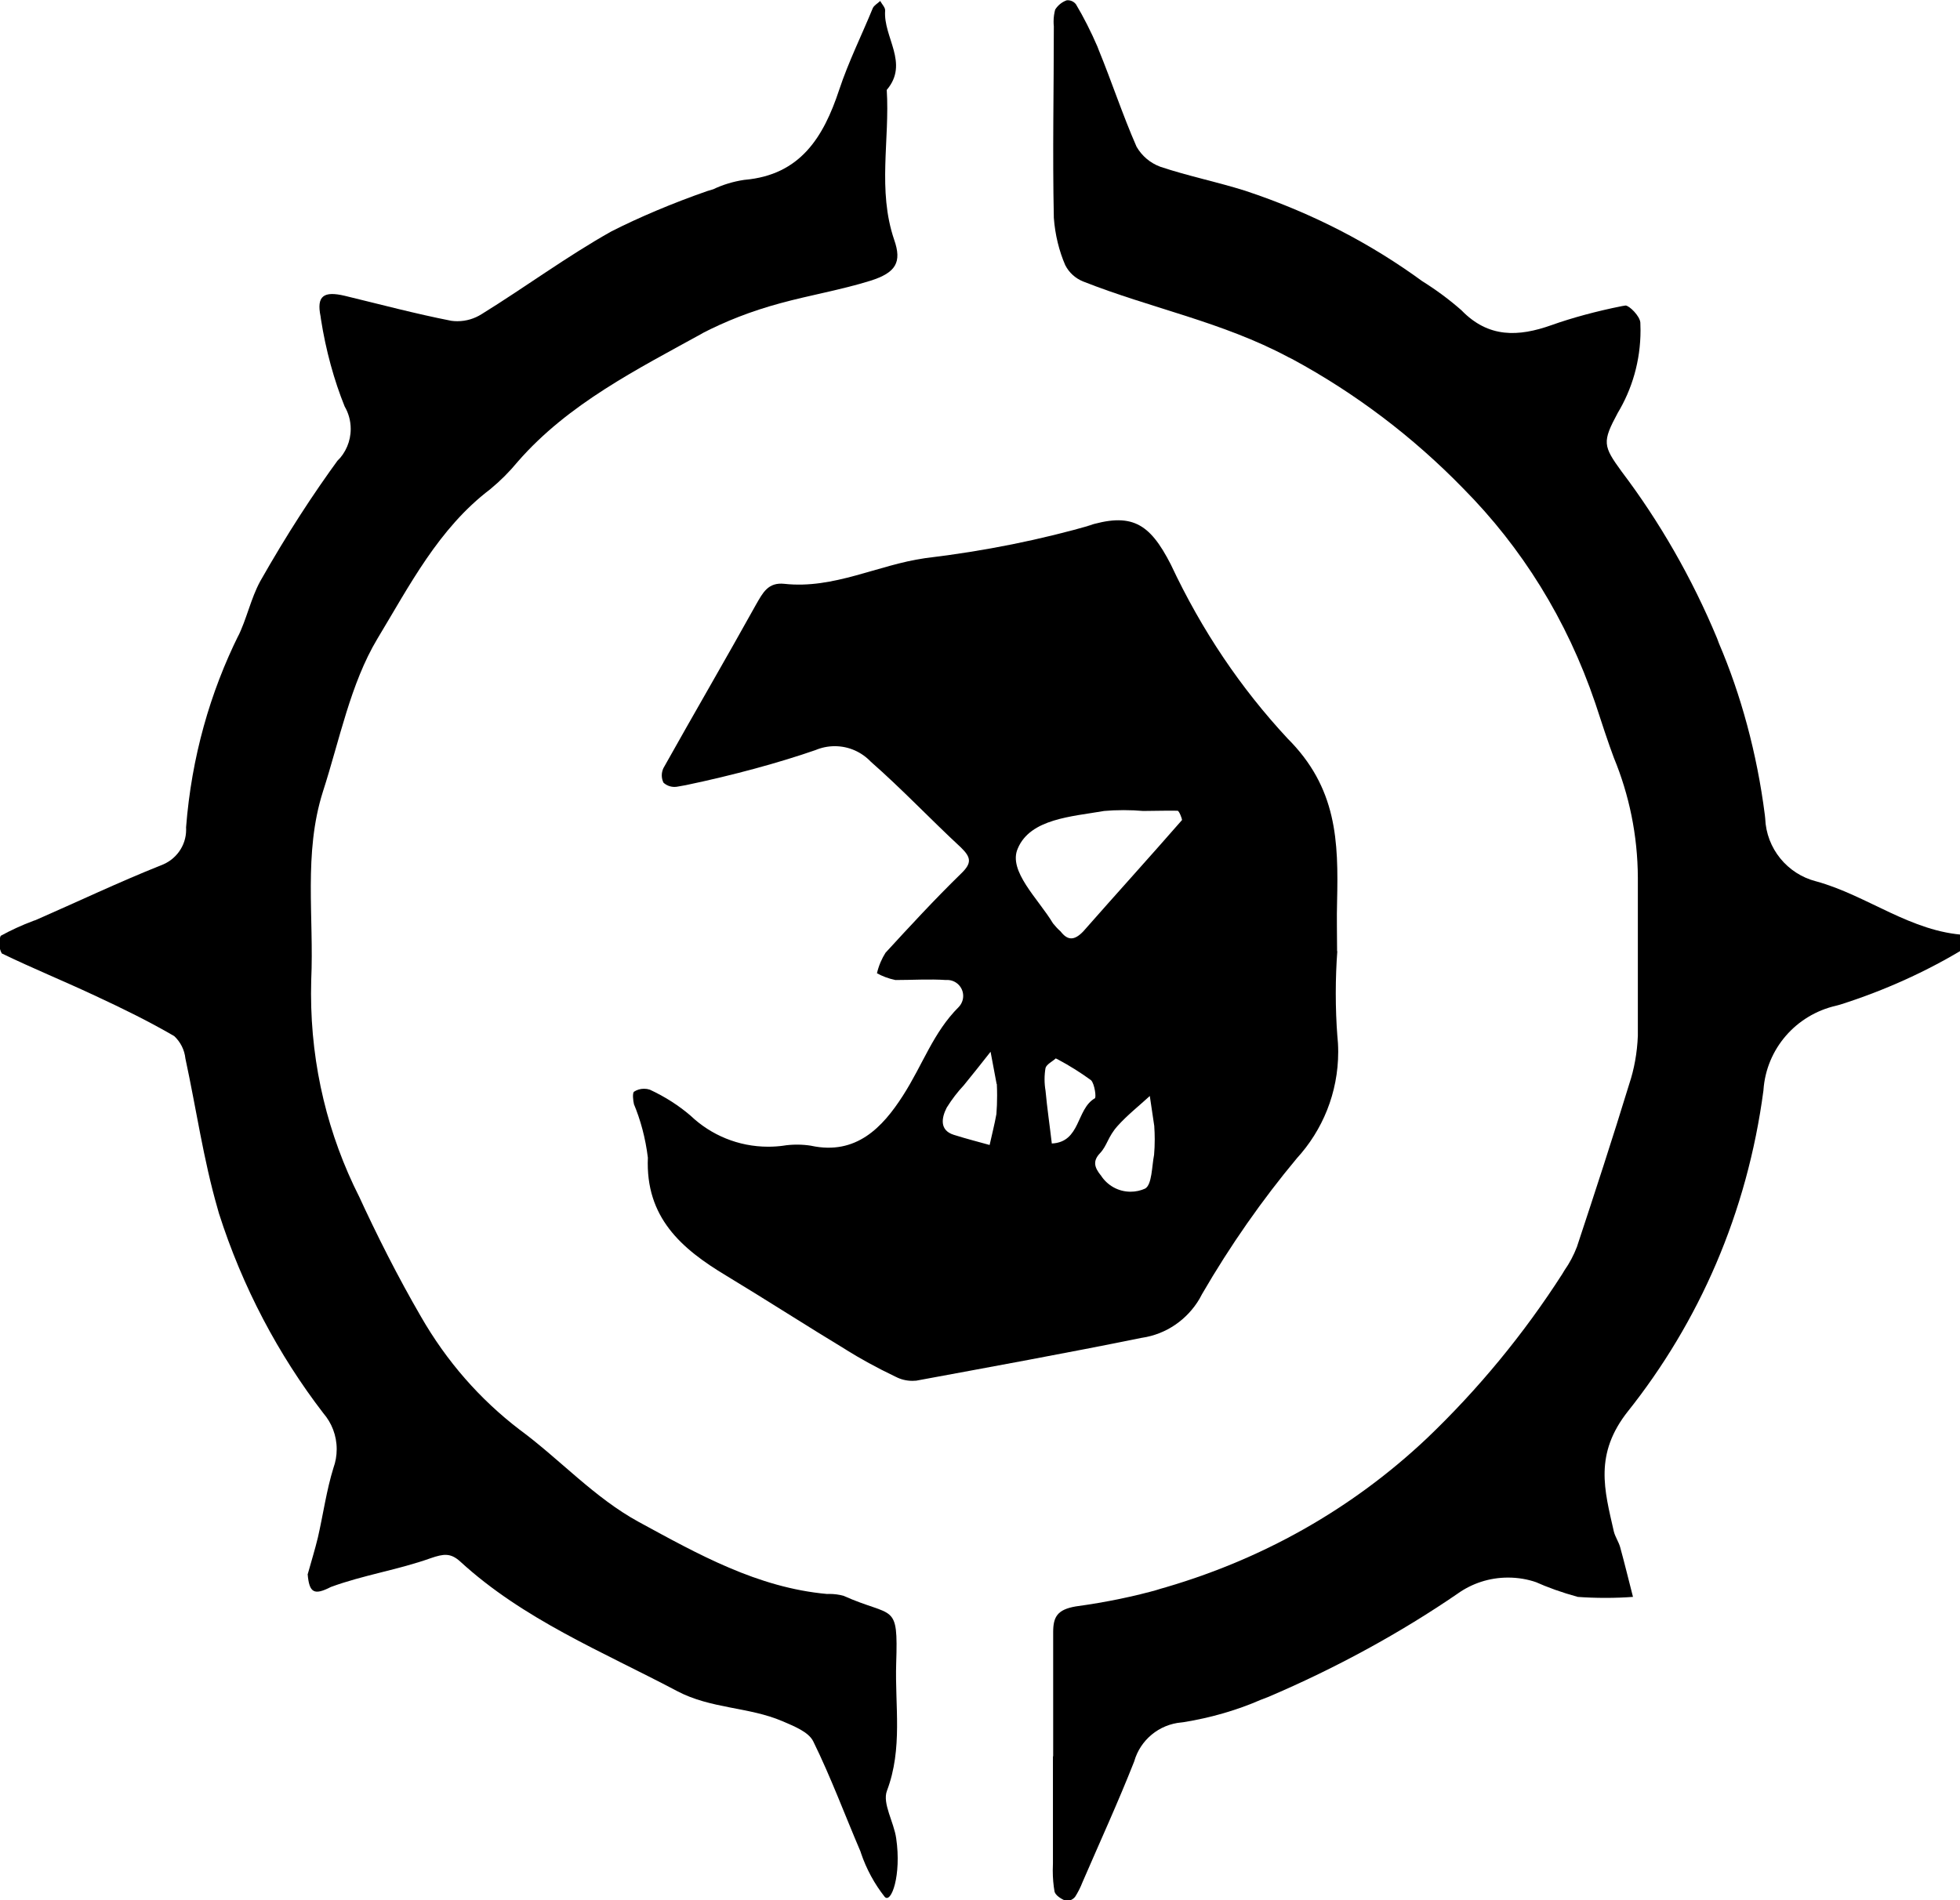 <svg width="33" height="32" xmlns="http://www.w3.org/2000/svg" version="1.1">
 <title>bladeborn-zarbag</title>

 <g>
  <title>Layer 1</title>
  <path id="svg_1" d="m22.516,16.017c-0.016,0.212 -0.026,0.46 -0.026,0.709s0.009,0.497 0.028,0.742l-0.002,-0.033c0.009,0.083 0.015,0.18 0.015,0.278c0,0.692 -0.265,1.323 -0.699,1.796l0.002,-0.002c-0.58,0.695 -1.122,1.469 -1.596,2.287l-0.043,0.08c-0.207,0.349 -0.557,0.594 -0.968,0.655l-0.007,0.001c-1.267,0.258 -2.542,0.489 -3.794,0.721c-0.019,0.002 -0.042,0.003 -0.064,0.003c-0.103,0 -0.199,-0.025 -0.284,-0.07l0.003,0.002c-0.328,-0.157 -0.595,-0.305 -0.854,-0.466l0.038,0.022c-0.683,-0.413 -1.354,-0.846 -2.037,-1.259c-0.759,-0.455 -1.362,-0.983 -1.32,-1.988c-0.041,-0.331 -0.122,-0.632 -0.24,-0.914l0.008,0.023c-0.019,-0.072 -0.03,-0.201 0,-0.22c0.047,-0.031 0.105,-0.049 0.167,-0.049c0.034,0 0.066,0.005 0.097,0.015l-0.002,-0.001c0.265,0.123 0.494,0.271 0.698,0.447l-0.004,-0.003c0.339,0.321 0.798,0.518 1.302,0.518c0.089,0 0.177,-0.006 0.263,-0.018l-0.01,0.001c0.071,-0.012 0.152,-0.018 0.235,-0.018s0.165,0.007 0.244,0.02l-0.009,-0.001c0.759,0.163 1.203,-0.311 1.544,-0.842s0.508,-1.062 0.941,-1.495c0.046,-0.048 0.075,-0.114 0.075,-0.186c0,-0.149 -0.121,-0.269 -0.269,-0.269c-0.006,0 -0.013,0 -0.019,0.001l0.001,0c-0.285,-0.019 -0.569,0 -0.854,0c-0.117,-0.024 -0.221,-0.064 -0.317,-0.117l0.006,0.003c0.031,-0.131 0.081,-0.246 0.147,-0.35l-0.003,0.005c0.414,-0.451 0.831,-0.903 1.271,-1.332c0.186,-0.178 0.171,-0.273 0,-0.44c-0.512,-0.474 -0.994,-0.986 -1.518,-1.445c-0.153,-0.161 -0.368,-0.262 -0.607,-0.262c-0.116,0 -0.227,0.024 -0.328,0.067l0.005,-0.002c-0.612,0.213 -1.39,0.425 -2.184,0.591l-0.134,0.024c-0.018,0.004 -0.038,0.006 -0.059,0.006c-0.071,0 -0.135,-0.027 -0.184,-0.071l0,0c-0.018,-0.036 -0.029,-0.078 -0.029,-0.123s0.011,-0.087 0.029,-0.125l-0.001,0.002c0.516,-0.922 1.047,-1.832 1.559,-2.754c0.114,-0.197 0.201,-0.379 0.478,-0.349c0.831,0.091 1.571,-0.319 2.367,-0.432c1.028,-0.123 1.949,-0.312 2.841,-0.569l-0.125,0.031c0.759,-0.239 1.062,-0.061 1.423,0.645c0.526,1.121 1.181,2.085 1.964,2.928l-0.007,-0.007c0.846,0.838 0.865,1.745 0.842,2.754c-0.008,0.273 0,0.558 0,0.838l0.004,-0.003zm-3.27,-2.36l0,0c-0.098,-0.009 -0.213,-0.014 -0.328,-0.014s-0.23,0.005 -0.343,0.015l0.015,-0.001c-0.543,0.095 -1.241,0.129 -1.453,0.63c-0.171,0.379 0.345,0.85 0.592,1.263c0.04,0.05 0.082,0.095 0.128,0.136l0.001,0.001c0.118,0.152 0.228,0.156 0.379,0c0.554,-0.63 1.115,-1.248 1.665,-1.878c0,-0.019 -0.046,-0.152 -0.076,-0.156c-0.205,-0.004 -0.395,0.004 -0.58,0.004zm0.189,5.312l-0.076,-0.512c-0.182,0.167 -0.379,0.322 -0.543,0.505s-0.174,0.33 -0.296,0.459s-0.099,0.235 0.019,0.379c0.107,0.163 0.289,0.269 0.496,0.269c0.088,0 0.172,-0.019 0.248,-0.054l-0.004,0.002c0.118,-0.064 0.114,-0.379 0.152,-0.569c0.007,-0.079 0.011,-0.17 0.011,-0.263c0,-0.074 -0.003,-0.148 -0.008,-0.221l0.001,0.01l0,-0.005zm-2.655,-0.714l-0.102,-0.543c-0.148,0.19 -0.3,0.379 -0.451,0.565c-0.105,0.112 -0.2,0.236 -0.283,0.369l-0.006,0.01c-0.087,0.171 -0.121,0.379 0.121,0.455s0.402,0.114 0.603,0.171c0.038,-0.174 0.083,-0.345 0.114,-0.52c0.008,-0.095 0.012,-0.205 0.012,-0.316c0,-0.066 -0.002,-0.132 -0.005,-0.198l0,0.009l-0.003,-0.002zm0.997,-0.432c-0.057,0.053 -0.156,0.099 -0.174,0.163c-0.01,0.057 -0.016,0.123 -0.016,0.19s0.006,0.133 0.017,0.196l-0.001,-0.007c0.027,0.296 0.072,0.596 0.106,0.892c0.486,-0.023 0.41,-0.577 0.721,-0.759c0.034,0 0,-0.25 -0.061,-0.307c-0.169,-0.124 -0.361,-0.245 -0.562,-0.352l-0.026,-0.012l-0.004,-0.004z" fill="#000000"/>
  <path id="svg_2" d="m17.732,29.568c0,-0.694 0,-1.389 0,-2.083c0,-0.258 0.072,-0.379 0.379,-0.432c0.523,-0.072 0.981,-0.168 1.427,-0.294l-0.073,0.018c1.777,-0.493 3.309,-1.375 4.558,-2.554l-0.005,0.005c0.871,-0.832 1.637,-1.762 2.286,-2.774l0.036,-0.06c0.084,-0.119 0.157,-0.256 0.212,-0.401l0.004,-0.013c0.3,-0.907 0.596,-1.813 0.876,-2.728c0.081,-0.242 0.133,-0.521 0.144,-0.81l0,-0.005c0,-0.884 0,-1.768 0,-2.656c-0.003,-0.716 -0.147,-1.397 -0.404,-2.02l0.013,0.036c-0.118,-0.315 -0.22,-0.634 -0.326,-0.956c-0.48,-1.413 -1.24,-2.622 -2.22,-3.612l0.001,0.001c-0.844,-0.868 -1.815,-1.606 -2.885,-2.184l-0.063,-0.031c-1.115,-0.596 -2.314,-0.823 -3.456,-1.275c-0.131,-0.053 -0.236,-0.149 -0.298,-0.27l-0.002,-0.003c-0.103,-0.237 -0.172,-0.512 -0.193,-0.8l0,-0.008c-0.023,-1.07 0,-2.143 0,-3.217c-0.003,-0.024 -0.004,-0.052 -0.004,-0.08c0,-0.071 0.01,-0.14 0.028,-0.206l-0.001,0.005c0.045,-0.071 0.112,-0.126 0.191,-0.155l0.003,-0.001c0.005,-0.001 0.011,-0.001 0.017,-0.001c0.057,0 0.107,0.027 0.139,0.069l0,0c0.125,0.209 0.252,0.458 0.363,0.716l0.016,0.043c0.224,0.546 0.406,1.104 0.641,1.639c0.09,0.156 0.23,0.274 0.397,0.336l0.005,0.002c0.467,0.156 0.952,0.254 1.423,0.402c1.135,0.376 2.121,0.891 3.004,1.538l-0.03,-0.021c0.253,0.158 0.472,0.322 0.677,0.502l-0.006,-0.005c0.455,0.47 0.96,0.448 1.517,0.25c0.339,-0.121 0.757,-0.235 1.185,-0.32l0.06,-0.01c0.064,0 0.243,0.178 0.25,0.288c0.002,0.039 0.003,0.085 0.003,0.131c0,0.512 -0.142,0.991 -0.389,1.399l0.007,-0.012c-0.266,0.493 -0.25,0.558 0.064,0.99c0.633,0.836 1.183,1.789 1.607,2.809l0.032,0.086c0.367,0.856 0.64,1.85 0.772,2.888l0.006,0.056c0.019,0.513 0.376,0.938 0.853,1.061l0.008,0.002c0.865,0.239 1.593,0.854 2.523,0.903c0.046,0 0.087,0.065 0.133,0.099c-0.041,0.042 -0.087,0.08 -0.137,0.112l-0.003,0.002c-0.628,0.385 -1.351,0.717 -2.115,0.959l-0.07,0.019c-0.671,0.154 -1.172,0.723 -1.221,1.418l0,0.005c-0.273,2.068 -1.087,3.908 -2.293,5.421l0.017,-0.022c-0.58,0.728 -0.402,1.332 -0.243,2.033c0.023,0.091 0.08,0.171 0.106,0.262c0.076,0.277 0.144,0.558 0.216,0.838c-0.139,0.011 -0.301,0.017 -0.465,0.017s-0.326,-0.006 -0.486,-0.018l0.021,0.001c-0.274,-0.075 -0.506,-0.159 -0.729,-0.259l0.031,0.013c-0.142,-0.05 -0.305,-0.079 -0.476,-0.079c-0.315,0 -0.606,0.099 -0.845,0.268l0.005,-0.003c-0.957,0.657 -2.051,1.258 -3.204,1.748l-0.123,0.047c-0.383,0.168 -0.83,0.3 -1.295,0.375l-0.032,0.004c-0.384,0.032 -0.697,0.298 -0.799,0.654l-0.002,0.006c-0.269,0.683 -0.577,1.354 -0.869,2.03c-0.037,0.095 -0.079,0.176 -0.128,0.252l0.003,-0.005c-0.034,0.042 -0.085,0.069 -0.143,0.069c-0.005,0 -0.009,0 -0.014,-0.001l0.001,0c-0.076,-0.03 -0.174,-0.091 -0.19,-0.156c-0.019,-0.107 -0.03,-0.23 -0.03,-0.356c0,-0.04 0.001,-0.08 0.003,-0.12l0,0.006c0,-0.599 0,-1.199 0,-1.798l0.004,-0.019z" fill="#000000"/>
  <path id="svg_3" d="m5.182,26.507c0.057,-0.205 0.121,-0.41 0.171,-0.618c0.087,-0.379 0.144,-0.793 0.262,-1.172c0.034,-0.093 0.054,-0.2 0.054,-0.312c0,-0.232 -0.085,-0.444 -0.226,-0.607l0.001,0.001c-0.756,-0.982 -1.363,-2.127 -1.758,-3.366l-0.022,-0.079c-0.239,-0.827 -0.36,-1.684 -0.542,-2.527c-0.016,-0.151 -0.086,-0.283 -0.189,-0.379l0,0c-0.425,-0.247 -0.865,-0.463 -1.313,-0.671c-0.524,-0.247 -1.066,-0.467 -1.59,-0.721c-0.027,-0.049 -0.043,-0.107 -0.043,-0.168c0,-0.046 0.009,-0.09 0.025,-0.13l-0.001,0.002c0.162,-0.09 0.356,-0.18 0.557,-0.255l0.031,-0.01c0.702,-0.307 1.396,-0.637 2.109,-0.922c0.25,-0.09 0.426,-0.325 0.426,-0.601c0,-0.014 0,-0.028 -0.001,-0.042l0,0.002c0.092,-1.181 0.403,-2.269 0.892,-3.253l-0.023,0.051c0.152,-0.303 0.22,-0.649 0.379,-0.941c0.449,-0.791 0.879,-1.454 1.344,-2.09l-0.042,0.061c0.137,-0.137 0.222,-0.327 0.222,-0.536c0,-0.139 -0.037,-0.269 -0.103,-0.381l0.002,0.004c-0.177,-0.437 -0.319,-0.948 -0.401,-1.478l-0.005,-0.039c-0.072,-0.349 0.053,-0.432 0.406,-0.349c0.596,0.144 1.191,0.303 1.794,0.421c0.031,0.005 0.067,0.007 0.103,0.007c0.15,0 0.29,-0.044 0.408,-0.119l-0.003,0.002c0.736,-0.455 1.438,-0.975 2.189,-1.396c0.464,-0.236 1.031,-0.476 1.614,-0.679l0.1,-0.03c0.154,-0.074 0.333,-0.13 0.521,-0.158l0.01,-0.001c0.933,-0.083 1.324,-0.713 1.59,-1.518c0.156,-0.47 0.379,-0.918 0.565,-1.373c0.023,-0.049 0.083,-0.08 0.125,-0.121c0.03,0.057 0.087,0.11 0.083,0.163c-0.034,0.448 0.41,0.884 0.027,1.335c0.053,0.838 -0.159,1.688 0.125,2.523c0.133,0.379 0.03,0.554 -0.398,0.69c-0.501,0.156 -1.021,0.243 -1.518,0.379c-0.495,0.134 -0.925,0.304 -1.33,0.514l0.036,-0.017c-1.115,0.615 -2.276,1.195 -3.126,2.17c-0.142,0.172 -0.295,0.325 -0.461,0.462l-0.006,0.005c-0.869,0.66 -1.358,1.624 -1.897,2.515c-0.455,0.759 -0.637,1.707 -0.918,2.576c-0.33,1.039 -0.148,2.117 -0.197,3.175c-0.002,0.067 -0.003,0.147 -0.003,0.227c0,1.229 0.291,2.39 0.809,3.417l-0.02,-0.044c0.322,0.702 0.671,1.392 1.058,2.06c0.436,0.761 0.997,1.399 1.662,1.908l0.015,0.011c0.671,0.497 1.248,1.138 1.992,1.544c0.998,0.543 1.999,1.108 3.172,1.214c0.011,0 0.023,-0.001 0.035,-0.001c0.086,0 0.169,0.011 0.248,0.033l-0.007,-0.002c0.846,0.379 0.922,0.095 0.888,1.138c-0.023,0.713 0.114,1.434 -0.156,2.147c-0.08,0.212 0.118,0.527 0.156,0.8c0.091,0.622 -0.083,1.104 -0.193,0.986c-0.171,-0.216 -0.309,-0.468 -0.401,-0.741l-0.005,-0.018c-0.266,-0.622 -0.501,-1.256 -0.797,-1.859c-0.08,-0.163 -0.33,-0.258 -0.52,-0.341c-0.569,-0.243 -1.203,-0.205 -1.775,-0.508c-1.256,-0.664 -2.584,-1.203 -3.65,-2.181c-0.163,-0.148 -0.281,-0.129 -0.493,-0.057c-0.55,0.197 -1.138,0.285 -1.684,0.486c-0.281,0.144 -0.364,0.102 -0.391,-0.216l0.002,-0.002z" fill="#000000"/>
 </g>
</svg>